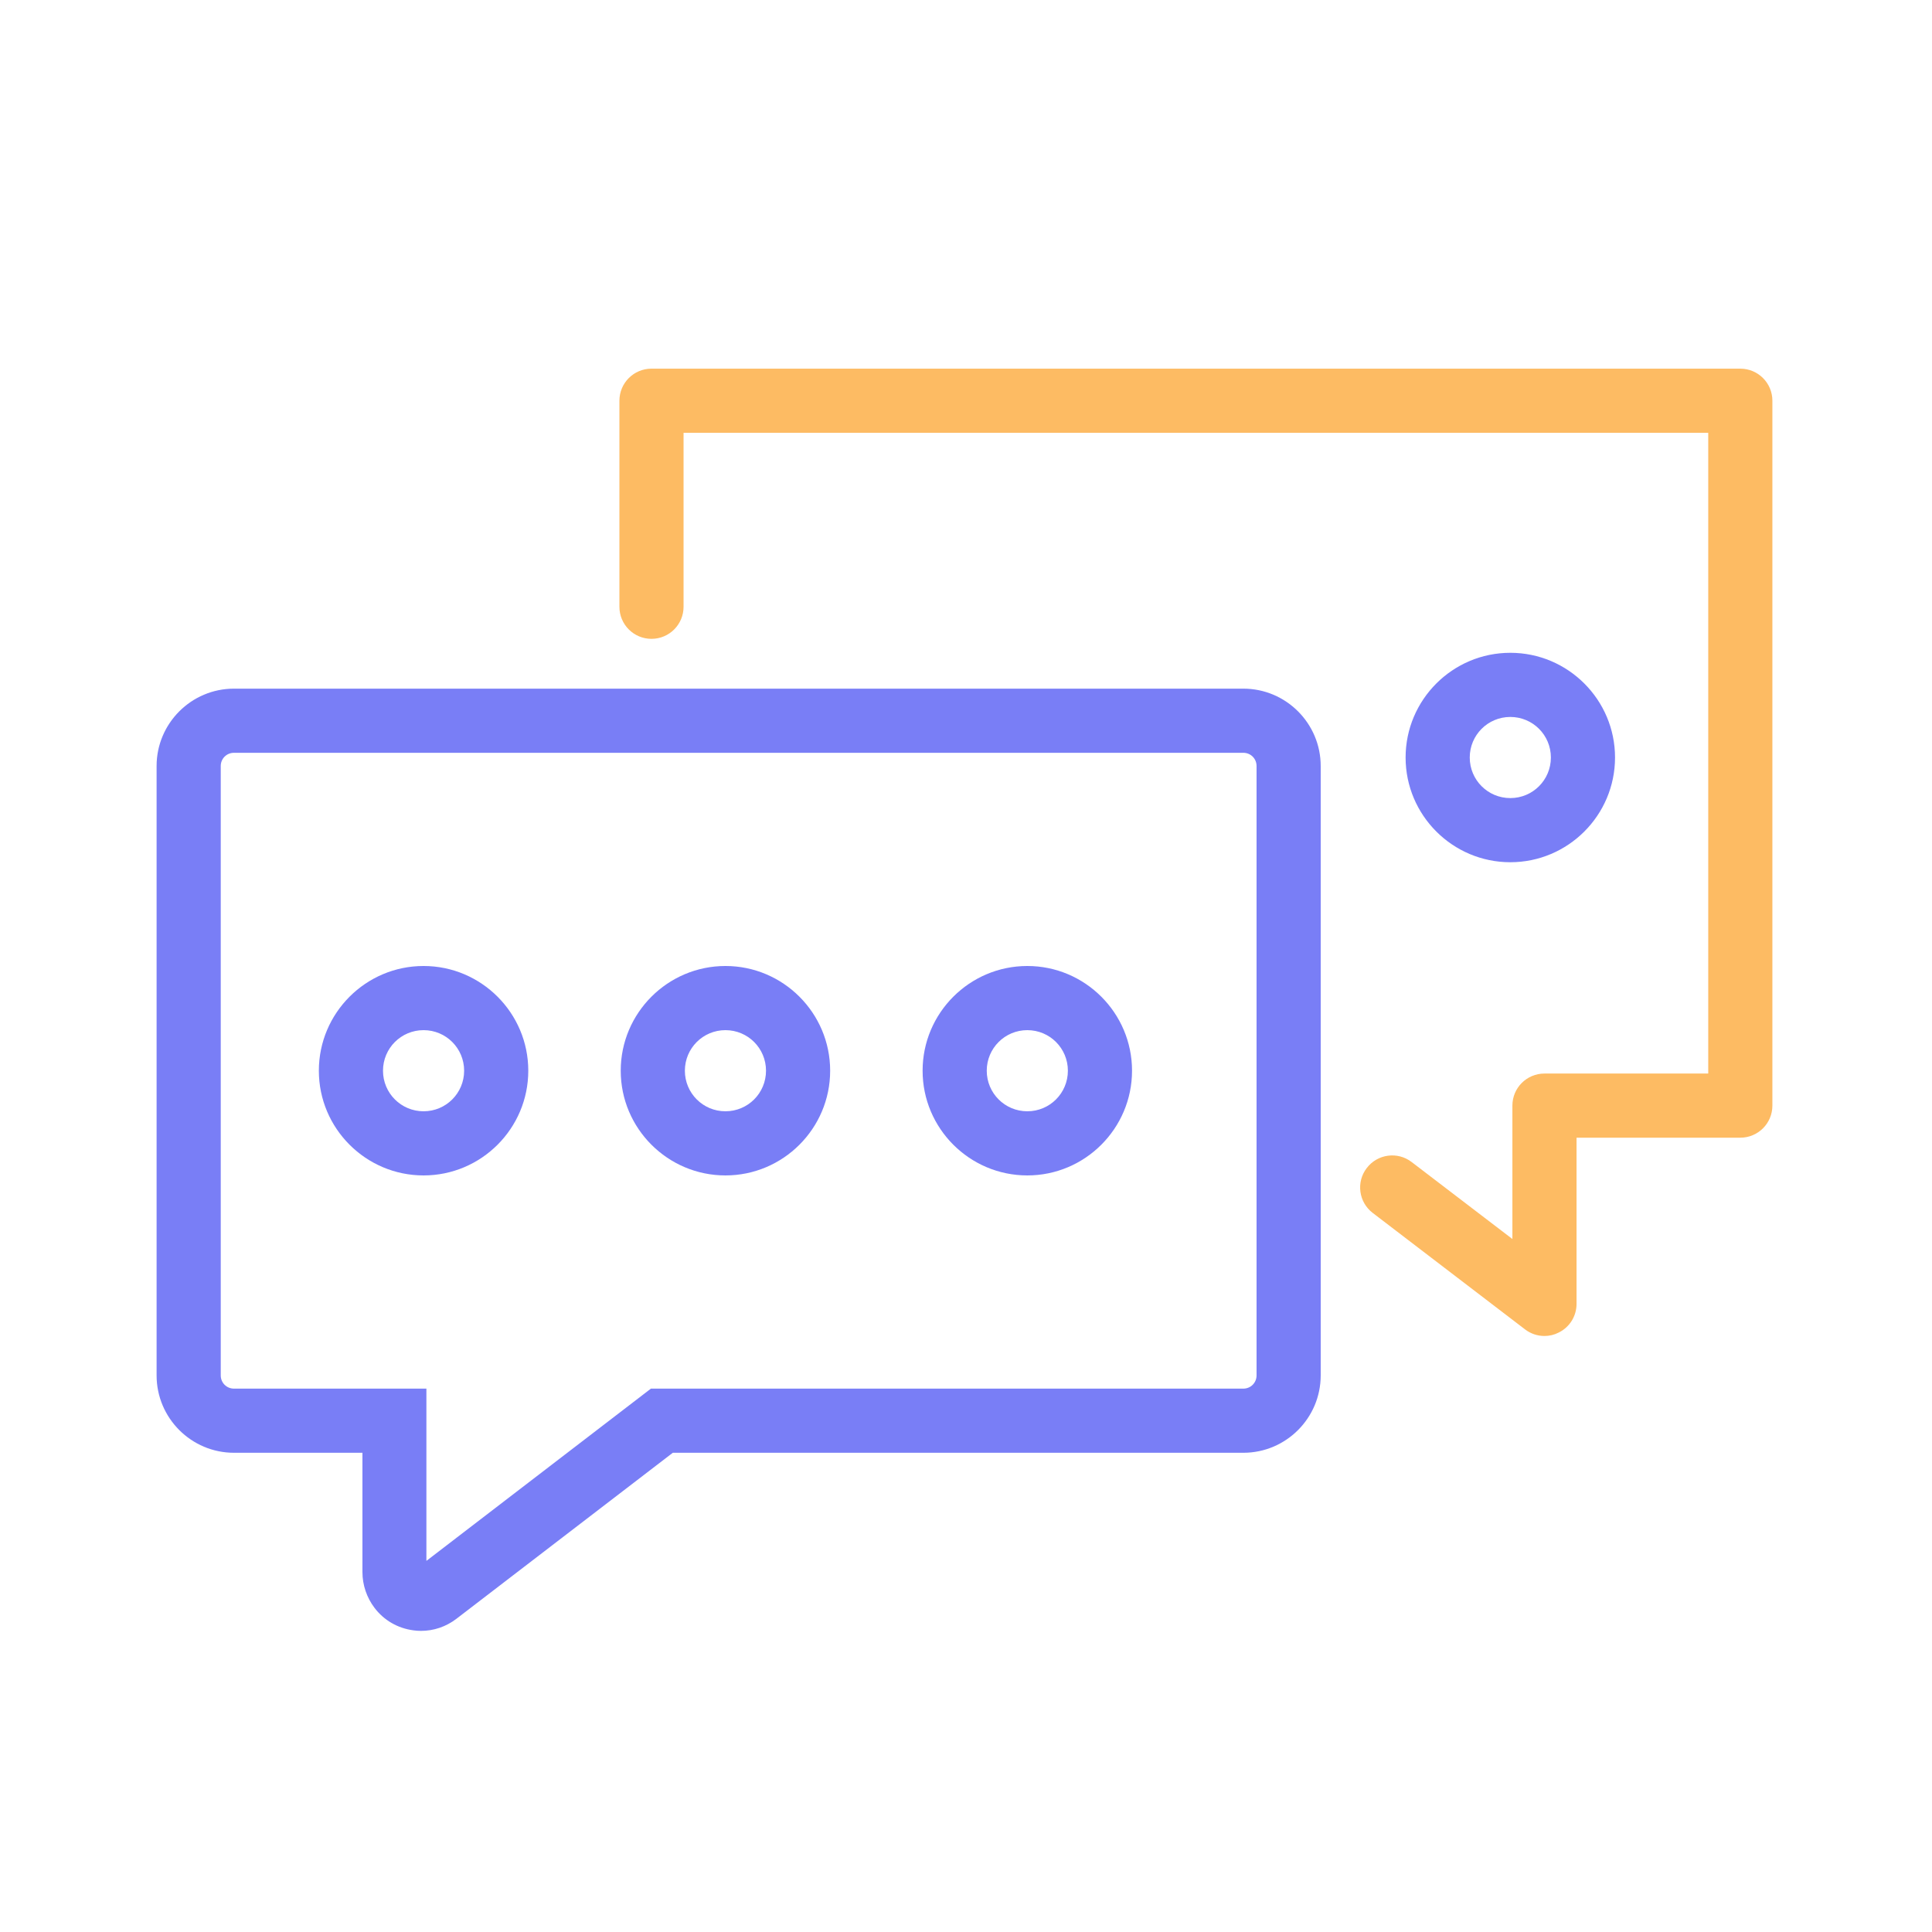 <svg class="svg-icon" width="48" height="48" style="vertical-align:middle;fill:currentColor;overflow:hidden" fill="#797EF6" viewBox="0 0 1024 1024" xmlns="http://www.w3.org/2000/svg"><path d="M223.1 864.4c-1.4 0-2.7-.1-4.1-.3-8.2-1.1-15.5-5.3-20.5-11.9-4.1-5.4-6.4-12.1-6.4-18.9V770H124c-22.6 0-41-18.4-41-41V406c0-22.6 18.4-41 41-41h535c22.6 0 41 18.4 41 41v323c0 22.6-18.4 41-41 41H356.6l-114.7 88c-5.5 4.2-12 6.4-18.8 6.4zM124 399c-3.9 0-7 3.1-7 7v323c0 3.9 3.1 7 7 7h102v91.3L345 736h314c3.9 0 7-3.1 7-7V406c0-3.9-3.1-7-7-7H124z" fill="#797EF6"/><path d="M224.5 623c-30.6 0-55.5-24.9-55.5-55.5s24.9-55.5 55.5-55.5 55.5 24.9 55.5 55.5-24.9 55.5-55.5 55.5zm0-77c-11.9 0-21.5 9.6-21.5 21.5s9.6 21.5 21.5 21.5 21.5-9.6 21.5-21.5-9.6-21.5-21.5-21.5zm160 77c-30.6 0-55.5-24.9-55.5-55.5s24.9-55.5 55.5-55.5 55.5 24.9 55.5 55.5-24.9 55.5-55.5 55.5zm0-77c-11.9 0-21.5 9.6-21.5 21.5s9.6 21.5 21.5 21.5 21.5-9.6 21.5-21.5-9.6-21.5-21.5-21.5zm160 77c-30.6 0-55.5-24.9-55.5-55.5s24.9-55.5 55.5-55.5 55.5 24.9 55.5 55.5-24.9 55.5-55.5 55.5zm0-77c-11.9 0-21.5 9.6-21.5 21.5s9.6 21.5 21.5 21.5 21.5-9.6 21.5-21.5-9.6-21.5-21.5-21.5zM800.5 457c-30.6 0-55.5-24.9-55.5-55.5s24.9-55.5 55.5-55.5 55.5 24.9 55.5 55.5-24.9 55.5-55.5 55.5zm0-77c-11.9 0-21.5 9.6-21.5 21.5s9.6 21.5 21.5 21.5 21.5-9.6 21.5-21.5-9.6-21.5-21.5-21.5z" fill="#797EF6"/><path d="M818.6 708.1c-3.7 0-7.3-1.2-10.3-3.5l-80.7-61.7c-7.5-5.7-8.9-16.4-3.2-23.8 5.7-7.5 16.4-8.9 23.8-3.2l53.4 40.8V586c0-9.4 7.6-17 17-17h86.8V229.4H362.3v92.2c0 9.4-7.6 17-17 17s-17-7.6-17-17V212.4c0-9.4 7.6-17 17-17h577.1c9.4 0 17 7.6 17 17V586c0 9.4-7.6 17-17 17h-86.8v88.1c0 6.5-3.7 12.4-9.5 15.2-2.3 1.2-4.9 1.8-7.5 1.8z" fill="#FDBB63" viewBox="0 0 64 64"/></svg>